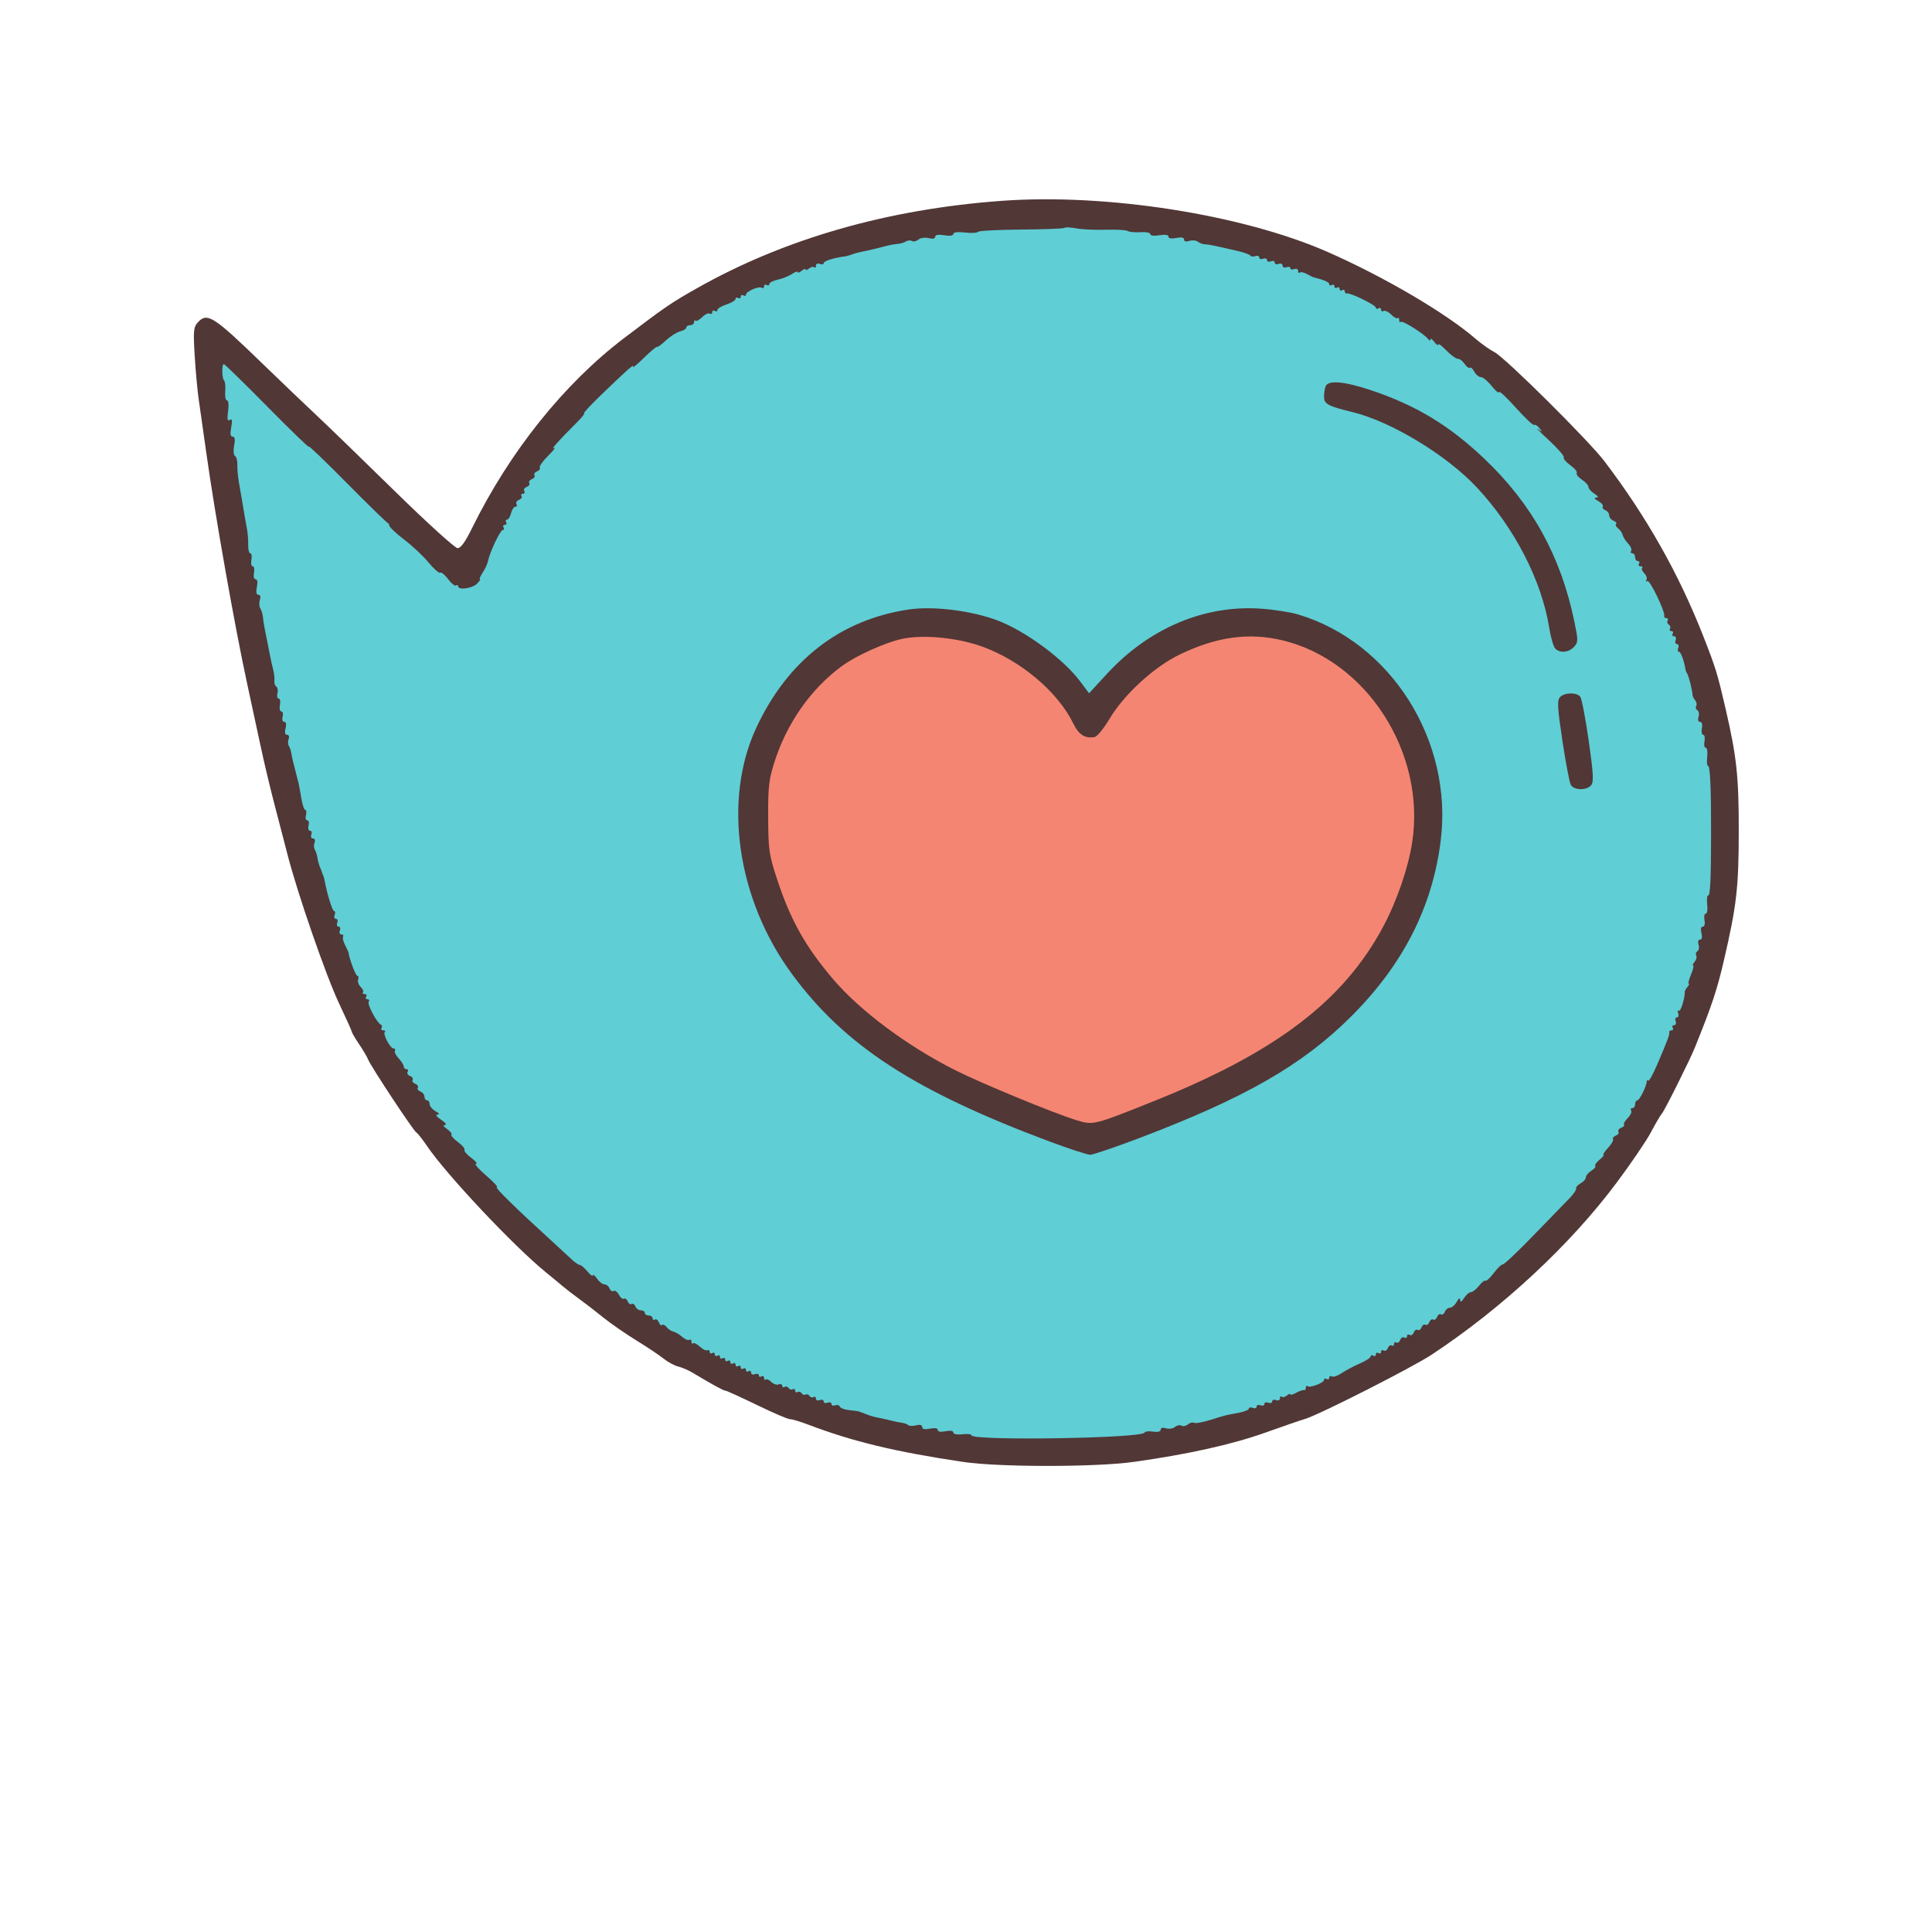 <?xml version="1.0" ?>
<svg xmlns="http://www.w3.org/2000/svg" version="1.1" width="100" height="100">
  <defs/>
  <g>
    <path d="M 51.848 10.395 C 45.947 10.825 40.611 12.354 36.087 14.911 C 34.729 15.679 34.461 15.862 32.326 17.482 C 29.202 19.851 26.377 23.379 24.435 27.332 C 24.081 28.053 23.85 28.372 23.684 28.372 C 23.551 28.372 22.077 27.033 20.392 25.381 C 18.714 23.736 16.891 21.97 16.341 21.456 C 15.791 20.943 14.584 19.788 13.657 18.89 C 11.034 16.346 10.726 16.149 10.231 16.696 C 10.018 16.932 10.0 17.129 10.077 18.407 C 10.126 19.201 10.218 20.214 10.283 20.657 C 10.348 21.099 10.528 22.367 10.683 23.474 C 11.131 26.669 12.164 32.496 12.799 35.417 C 12.992 36.302 13.297 37.718 13.477 38.563 C 13.656 39.408 13.979 40.766 14.193 41.582 C 14.408 42.398 14.715 43.578 14.875 44.206 C 15.391 46.228 16.873 50.509 17.552 51.942 C 17.916 52.709 18.213 53.372 18.213 53.414 C 18.213 53.457 18.382 53.743 18.588 54.048 C 18.795 54.354 19.005 54.713 19.056 54.844 C 19.188 55.188 21.391 58.521 21.553 58.621 C 21.627 58.667 21.87 58.975 22.094 59.306 C 23.093 60.786 26.616 64.529 28.277 65.873 C 28.609 66.142 28.998 66.464 29.143 66.589 C 29.287 66.713 29.655 66.996 29.96 67.218 C 30.266 67.439 30.828 67.873 31.208 68.181 C 31.588 68.489 32.368 69.03 32.94 69.382 C 33.512 69.734 34.15 70.161 34.359 70.331 C 34.568 70.5 34.9 70.68 35.097 70.729 C 35.294 70.778 35.616 70.914 35.811 71.031 C 36.898 71.68 37.447 71.981 37.544 71.981 C 37.603 71.981 38.335 72.313 39.17 72.719 C 40.004 73.125 40.779 73.457 40.891 73.457 C 41.003 73.457 41.426 73.583 41.831 73.738 C 44.125 74.612 46.337 75.144 49.846 75.668 C 51.707 75.945 56.692 75.945 58.679 75.668 C 61.446 75.282 63.77 74.766 65.445 74.168 C 66.368 73.839 67.32 73.511 67.562 73.439 C 68.287 73.224 73.091 70.784 74.1 70.119 C 77.75 67.711 81.268 64.442 83.669 61.226 C 84.421 60.219 85.222 59.042 85.449 58.61 C 85.676 58.178 85.937 57.734 86.029 57.624 C 86.182 57.44 87.479 54.839 87.735 54.202 C 88.608 52.034 88.868 51.255 89.214 49.774 C 89.889 46.88 89.996 45.956 89.998 42.998 C 90.0 40.186 89.889 39.161 89.318 36.691 C 88.893 34.857 88.802 34.558 88.164 32.934 C 86.889 29.688 85.242 26.771 83.054 23.885 C 82.239 22.809 77.905 18.508 77.352 18.226 C 77.113 18.104 76.676 17.795 76.381 17.54 C 74.842 16.207 71.654 14.335 68.733 13.048 C 64.324 11.106 57.283 10.0 51.848 10.395" stroke-width="1.0" fill="rgb(81, 55, 54)" opacity="1.0"/>
    <path d="M 55.098 11.794 C 55.057 11.834 54.047 11.874 52.853 11.882 C 51.66 11.891 50.654 11.944 50.619 12 C 50.584 12.057 50.283 12.073 49.949 12.035 C 49.567 11.992 49.344 12.02 49.344 12.11 C 49.344 12.199 49.165 12.224 48.874 12.177 C 48.565 12.127 48.404 12.154 48.404 12.255 C 48.404 12.353 48.281 12.378 48.067 12.325 C 47.877 12.277 47.645 12.31 47.536 12.401 C 47.43 12.489 47.28 12.523 47.202 12.475 C 47.125 12.427 46.987 12.437 46.895 12.496 C 46.802 12.555 46.606 12.613 46.459 12.625 C 46.311 12.636 46.054 12.682 45.888 12.726 C 45.384 12.861 44.999 12.952 44.647 13.019 C 44.463 13.054 44.221 13.12 44.11 13.165 C 44 13.21 43.819 13.259 43.708 13.274 C 43.142 13.349 42.634 13.512 42.634 13.618 C 42.634 13.684 42.544 13.703 42.433 13.66 C 42.319 13.617 42.232 13.657 42.232 13.754 C 42.232 13.848 42.192 13.885 42.144 13.837 C 42.095 13.788 41.974 13.816 41.875 13.898 C 41.776 13.98 41.695 14.002 41.695 13.947 C 41.695 13.892 41.605 13.923 41.494 14.014 C 41.383 14.106 41.293 14.137 41.293 14.083 C 41.293 14.028 41.156 14.073 40.989 14.183 C 40.822 14.292 40.489 14.425 40.251 14.477 C 40.012 14.53 39.817 14.632 39.817 14.704 C 39.817 14.776 39.756 14.798 39.682 14.752 C 39.609 14.707 39.548 14.737 39.548 14.82 C 39.548 14.902 39.492 14.935 39.424 14.893 C 39.269 14.797 38.609 15.088 38.609 15.252 C 38.609 15.318 38.549 15.335 38.475 15.289 C 38.401 15.244 38.341 15.274 38.341 15.356 C 38.341 15.439 38.28 15.469 38.206 15.423 C 38.133 15.378 38.072 15.4 38.072 15.472 C 38.072 15.545 37.861 15.674 37.603 15.759 C 37.344 15.844 37.133 15.973 37.133 16.046 C 37.133 16.118 37.073 16.14 36.999 16.094 C 36.925 16.049 36.865 16.079 36.865 16.161 C 36.865 16.244 36.806 16.275 36.735 16.232 C 36.664 16.188 36.488 16.27 36.344 16.414 C 36.2 16.558 36.047 16.641 36.003 16.597 C 35.961 16.554 35.925 16.59 35.925 16.676 C 35.925 16.762 35.835 16.832 35.724 16.832 C 35.613 16.832 35.523 16.886 35.523 16.952 C 35.523 17.018 35.379 17.108 35.203 17.152 C 35.027 17.196 34.697 17.406 34.47 17.618 C 34.242 17.831 34.034 17.982 34.007 17.955 C 33.979 17.928 33.664 18.192 33.306 18.543 C 32.947 18.894 32.704 19.09 32.765 18.979 C 32.883 18.765 32.362 19.229 30.982 20.569 C 30.514 21.023 30.177 21.395 30.233 21.395 C 30.289 21.395 30.098 21.629 29.809 21.916 C 28.931 22.787 28.467 23.312 28.678 23.194 C 28.788 23.133 28.651 23.31 28.373 23.588 C 28.095 23.866 27.899 24.144 27.938 24.206 C 27.976 24.268 27.913 24.354 27.798 24.399 C 27.683 24.443 27.623 24.533 27.664 24.6 C 27.705 24.666 27.645 24.757 27.53 24.801 C 27.415 24.845 27.354 24.936 27.395 25.002 C 27.437 25.069 27.376 25.16 27.261 25.204 C 27.146 25.248 27.09 25.345 27.136 25.419 C 27.182 25.493 27.152 25.554 27.069 25.554 C 26.987 25.554 26.953 25.608 26.993 25.674 C 27.034 25.74 26.974 25.83 26.859 25.875 C 26.744 25.919 26.687 26.016 26.733 26.09 C 26.779 26.164 26.754 26.225 26.677 26.225 C 26.6 26.225 26.5 26.376 26.453 26.561 C 26.407 26.745 26.312 26.896 26.242 26.896 C 26.172 26.896 26.151 26.956 26.197 27.03 C 26.243 27.104 26.212 27.164 26.13 27.164 C 26.047 27.164 26.017 27.225 26.063 27.299 C 26.108 27.372 26.089 27.433 26.02 27.433 C 25.894 27.433 25.343 28.598 25.256 29.05 C 25.231 29.183 25.108 29.447 24.984 29.637 C 24.859 29.827 24.794 29.982 24.84 29.982 C 24.885 29.982 24.815 30.088 24.684 30.217 C 24.441 30.457 23.715 30.555 23.715 30.349 C 23.715 30.286 23.664 30.266 23.602 30.304 C 23.54 30.343 23.356 30.194 23.193 29.973 C 23.029 29.753 22.845 29.603 22.784 29.642 C 22.722 29.68 22.452 29.443 22.183 29.116 C 21.915 28.788 21.35 28.258 20.927 27.936 C 20.505 27.615 20.151 27.28 20.142 27.191 C 20.133 27.103 20.118 27.06 20.109 27.097 C 20.099 27.134 19.141 26.203 17.978 25.028 C 16.816 23.853 15.918 22.993 15.984 23.116 C 16.049 23.239 15.104 22.329 13.885 21.093 C 12.665 19.857 11.631 18.845 11.586 18.845 C 11.471 18.845 11.484 19.585 11.601 19.702 C 11.654 19.755 11.679 20.007 11.658 20.261 C 11.636 20.515 11.677 20.724 11.749 20.724 C 11.826 20.724 11.85 20.955 11.806 21.281 C 11.75 21.698 11.773 21.813 11.895 21.737 C 12.017 21.662 12.035 21.757 11.967 22.119 C 11.904 22.46 11.925 22.602 12.041 22.602 C 12.155 22.602 12.179 22.742 12.119 23.061 C 12.07 23.318 12.091 23.557 12.165 23.602 C 12.238 23.647 12.292 23.848 12.284 24.049 C 12.277 24.25 12.313 24.655 12.363 24.95 C 12.414 25.246 12.482 25.638 12.514 25.823 C 12.546 26.007 12.607 26.369 12.649 26.628 C 12.691 26.886 12.755 27.248 12.791 27.433 C 12.827 27.617 12.852 27.964 12.847 28.204 C 12.842 28.444 12.891 28.64 12.957 28.64 C 13.023 28.64 13.048 28.791 13.013 28.976 C 12.978 29.16 13.008 29.311 13.08 29.311 C 13.152 29.311 13.182 29.462 13.147 29.647 C 13.11 29.839 13.146 29.982 13.229 29.982 C 13.321 29.982 13.346 30.134 13.295 30.385 C 13.242 30.652 13.269 30.787 13.375 30.787 C 13.474 30.787 13.502 30.89 13.45 31.054 C 13.403 31.201 13.414 31.398 13.474 31.491 C 13.533 31.583 13.593 31.78 13.607 31.928 C 13.62 32.075 13.664 32.362 13.705 32.566 C 13.745 32.769 13.806 33.071 13.839 33.237 C 13.873 33.402 13.935 33.719 13.978 33.941 C 14.021 34.162 14.096 34.494 14.143 34.679 C 14.191 34.863 14.218 35.114 14.203 35.237 C 14.187 35.36 14.233 35.495 14.303 35.539 C 14.373 35.583 14.399 35.739 14.361 35.886 C 14.322 36.034 14.35 36.155 14.422 36.155 C 14.494 36.155 14.524 36.306 14.489 36.49 C 14.454 36.675 14.487 36.825 14.562 36.825 C 14.637 36.825 14.668 36.946 14.629 37.094 C 14.589 37.246 14.625 37.362 14.711 37.362 C 14.807 37.362 14.832 37.487 14.78 37.698 C 14.724 37.918 14.752 38.033 14.858 38.033 C 14.952 38.033 14.987 38.124 14.94 38.246 C 14.895 38.364 14.9 38.529 14.952 38.613 C 15.005 38.697 15.06 38.858 15.075 38.97 C 15.09 39.082 15.139 39.31 15.182 39.476 C 15.226 39.642 15.295 39.913 15.336 40.079 C 15.377 40.246 15.428 40.442 15.448 40.516 C 15.469 40.589 15.533 40.937 15.59 41.287 C 15.647 41.638 15.742 41.924 15.801 41.924 C 15.859 41.924 15.875 42.045 15.837 42.193 C 15.798 42.34 15.828 42.461 15.904 42.461 C 15.979 42.461 16.009 42.582 15.971 42.73 C 15.932 42.877 15.966 42.998 16.046 42.998 C 16.127 42.998 16.157 43.088 16.115 43.199 C 16.072 43.31 16.111 43.4 16.2 43.4 C 16.294 43.4 16.329 43.491 16.281 43.614 C 16.236 43.731 16.243 43.897 16.297 43.983 C 16.35 44.068 16.412 44.259 16.433 44.407 C 16.454 44.554 16.511 44.766 16.559 44.876 C 16.608 44.987 16.66 45.123 16.675 45.178 C 16.691 45.234 16.716 45.294 16.731 45.313 C 16.745 45.331 16.778 45.454 16.803 45.586 C 16.945 46.327 17.204 47.158 17.295 47.158 C 17.353 47.158 17.365 47.248 17.322 47.359 C 17.28 47.47 17.31 47.56 17.39 47.56 C 17.469 47.56 17.499 47.651 17.457 47.761 C 17.414 47.872 17.444 47.963 17.524 47.963 C 17.603 47.963 17.633 48.053 17.591 48.164 C 17.548 48.275 17.584 48.365 17.67 48.365 C 17.756 48.365 17.796 48.415 17.758 48.475 C 17.721 48.536 17.766 48.732 17.859 48.912 C 17.952 49.091 18.033 49.268 18.038 49.304 C 18.092 49.668 18.414 50.512 18.499 50.512 C 18.558 50.512 18.575 50.595 18.537 50.696 C 18.498 50.797 18.557 50.971 18.669 51.083 C 18.78 51.194 18.834 51.323 18.788 51.368 C 18.743 51.414 18.779 51.451 18.87 51.451 C 18.96 51.451 18.997 51.512 18.951 51.586 C 18.906 51.659 18.936 51.72 19.018 51.72 C 19.101 51.72 19.13 51.781 19.084 51.856 C 19 51.993 19.515 52.954 19.718 53.039 C 19.777 53.064 19.791 53.14 19.749 53.207 C 19.707 53.275 19.747 53.33 19.838 53.33 C 19.928 53.33 19.964 53.368 19.918 53.414 C 19.804 53.528 20.197 54.269 20.372 54.269 C 20.448 54.269 20.478 54.32 20.44 54.383 C 20.401 54.446 20.488 54.624 20.633 54.78 C 20.778 54.936 20.897 55.126 20.897 55.203 C 20.897 55.28 20.961 55.343 21.039 55.343 C 21.117 55.343 21.143 55.403 21.098 55.478 C 21.052 55.552 21.108 55.649 21.223 55.693 C 21.338 55.737 21.398 55.828 21.357 55.894 C 21.316 55.961 21.376 56.052 21.491 56.096 C 21.606 56.14 21.667 56.23 21.626 56.297 C 21.584 56.364 21.645 56.454 21.761 56.499 C 21.876 56.543 21.97 56.663 21.97 56.766 C 21.97 56.869 22.031 56.953 22.104 56.953 C 22.178 56.953 22.239 57.041 22.239 57.149 C 22.239 57.257 22.375 57.421 22.541 57.514 C 22.737 57.623 22.772 57.684 22.641 57.69 C 22.522 57.694 22.601 57.806 22.837 57.963 C 23.055 58.108 23.145 58.228 23.038 58.229 C 22.911 58.229 22.948 58.304 23.144 58.442 C 23.309 58.559 23.41 58.689 23.368 58.731 C 23.326 58.773 23.474 58.943 23.699 59.109 C 23.923 59.275 24.077 59.459 24.041 59.517 C 24.005 59.575 24.163 59.762 24.393 59.932 C 24.623 60.101 24.731 60.24 24.635 60.24 C 24.538 60.24 24.775 60.512 25.16 60.844 C 25.546 61.176 25.796 61.448 25.717 61.448 C 25.584 61.448 26.698 62.54 28.545 64.222 C 28.951 64.592 29.42 65.024 29.588 65.184 C 29.755 65.343 29.945 65.473 30.009 65.473 C 30.073 65.473 30.251 65.624 30.404 65.809 C 30.558 65.993 30.685 66.086 30.688 66.014 C 30.69 65.942 30.786 66.018 30.901 66.182 C 31.016 66.346 31.191 66.48 31.289 66.48 C 31.388 66.48 31.505 66.574 31.549 66.69 C 31.593 66.805 31.687 66.864 31.758 66.82 C 31.829 66.776 31.953 66.865 32.034 67.017 C 32.115 67.168 32.233 67.261 32.295 67.222 C 32.357 67.184 32.444 67.246 32.489 67.361 C 32.533 67.476 32.623 67.537 32.69 67.495 C 32.756 67.454 32.846 67.511 32.888 67.621 C 32.93 67.731 33.057 67.822 33.17 67.822 C 33.283 67.822 33.376 67.882 33.376 67.956 C 33.376 68.03 33.466 68.09 33.577 68.09 C 33.688 68.09 33.778 68.154 33.778 68.232 C 33.778 68.31 33.832 68.341 33.898 68.3 C 33.965 68.259 34.057 68.325 34.103 68.445 C 34.149 68.566 34.225 68.627 34.271 68.581 C 34.318 68.535 34.422 68.583 34.503 68.689 C 34.584 68.794 34.739 68.899 34.847 68.921 C 34.954 68.944 35.16 69.066 35.303 69.192 C 35.446 69.319 35.615 69.391 35.677 69.352 C 35.74 69.313 35.791 69.356 35.791 69.446 C 35.791 69.537 35.828 69.574 35.872 69.529 C 35.917 69.485 36.077 69.563 36.228 69.704 C 36.379 69.844 36.554 69.928 36.616 69.889 C 36.679 69.85 36.73 69.886 36.73 69.969 C 36.73 70.051 36.791 70.081 36.865 70.036 C 36.938 69.99 36.999 70.02 36.999 70.103 C 36.999 70.185 37.059 70.215 37.133 70.17 C 37.207 70.124 37.267 70.154 37.267 70.237 C 37.267 70.319 37.327 70.35 37.401 70.304 C 37.475 70.258 37.535 70.289 37.535 70.371 C 37.535 70.454 37.596 70.484 37.67 70.438 C 37.743 70.393 37.804 70.423 37.804 70.505 C 37.804 70.588 37.864 70.618 37.938 70.572 C 38.012 70.527 38.072 70.557 38.072 70.639 C 38.072 70.722 38.133 70.752 38.206 70.707 C 38.28 70.661 38.341 70.691 38.341 70.774 C 38.341 70.856 38.401 70.886 38.475 70.841 C 38.549 70.795 38.609 70.825 38.609 70.908 C 38.609 70.99 38.669 71.021 38.743 70.975 C 38.817 70.929 38.877 70.962 38.877 71.048 C 38.877 71.134 38.968 71.17 39.079 71.128 C 39.189 71.085 39.28 71.112 39.28 71.188 C 39.28 71.264 39.34 71.289 39.414 71.243 C 39.488 71.198 39.548 71.234 39.548 71.325 C 39.548 71.415 39.586 71.452 39.631 71.406 C 39.677 71.361 39.806 71.414 39.917 71.526 C 40.028 71.637 40.202 71.697 40.304 71.658 C 40.405 71.619 40.487 71.649 40.487 71.725 C 40.487 71.801 40.544 71.828 40.612 71.786 C 40.681 71.743 40.776 71.771 40.823 71.847 C 40.87 71.923 40.965 71.951 41.033 71.908 C 41.102 71.866 41.158 71.899 41.158 71.981 C 41.158 72.064 41.215 72.097 41.283 72.054 C 41.352 72.012 41.447 72.039 41.494 72.115 C 41.541 72.192 41.632 72.222 41.695 72.183 C 41.759 72.143 41.849 72.173 41.896 72.25 C 41.943 72.326 42.038 72.354 42.107 72.311 C 42.176 72.269 42.232 72.304 42.232 72.39 C 42.232 72.476 42.322 72.512 42.433 72.469 C 42.544 72.427 42.634 72.457 42.634 72.537 C 42.634 72.616 42.725 72.646 42.836 72.604 C 42.946 72.561 43.037 72.591 43.037 72.671 C 43.037 72.75 43.124 72.782 43.229 72.741 C 43.335 72.701 43.443 72.73 43.469 72.807 C 43.494 72.884 43.725 72.968 43.981 72.992 C 44.237 73.017 44.461 73.049 44.479 73.063 C 44.498 73.077 44.558 73.101 44.614 73.117 C 44.669 73.132 44.805 73.183 44.915 73.23 C 45.026 73.277 45.268 73.344 45.452 73.379 C 45.637 73.415 45.939 73.482 46.123 73.529 C 46.308 73.577 46.563 73.629 46.691 73.646 C 46.818 73.662 46.963 73.716 47.012 73.765 C 47.062 73.815 47.244 73.819 47.418 73.776 C 47.621 73.725 47.733 73.755 47.733 73.862 C 47.733 73.974 47.863 74.002 48.136 73.947 C 48.388 73.897 48.538 73.922 48.538 74.014 C 48.538 74.107 48.689 74.132 48.941 74.081 C 49.19 74.031 49.344 74.056 49.344 74.146 C 49.344 74.234 49.532 74.27 49.813 74.237 C 50.071 74.207 50.283 74.231 50.283 74.291 C 50.283 74.587 59.142 74.448 59.243 74.15 C 59.263 74.09 59.459 74.068 59.679 74.1 C 59.929 74.137 60.078 74.1 60.078 74 C 60.078 73.902 60.182 73.875 60.353 73.929 C 60.504 73.977 60.713 73.946 60.817 73.859 C 60.921 73.773 61.071 73.743 61.152 73.793 C 61.232 73.842 61.383 73.812 61.487 73.726 C 61.591 73.639 61.732 73.603 61.8 73.645 C 61.868 73.687 62.248 73.62 62.645 73.497 C 63.51 73.229 63.376 73.263 64.07 73.136 C 64.384 73.078 64.64 72.978 64.64 72.913 C 64.64 72.848 64.731 72.83 64.842 72.872 C 64.952 72.915 65.043 72.884 65.043 72.805 C 65.043 72.726 65.133 72.695 65.244 72.738 C 65.355 72.78 65.445 72.75 65.445 72.671 C 65.445 72.591 65.536 72.561 65.647 72.604 C 65.757 72.646 65.848 72.616 65.848 72.537 C 65.848 72.457 65.939 72.427 66.049 72.469 C 66.163 72.513 66.251 72.473 66.251 72.376 C 66.251 72.282 66.29 72.245 66.339 72.293 C 66.387 72.342 66.508 72.314 66.607 72.232 C 66.706 72.15 66.787 72.122 66.787 72.171 C 66.787 72.219 66.923 72.184 67.089 72.092 C 67.255 72 67.436 71.937 67.492 71.953 C 67.547 71.968 67.592 71.911 67.592 71.825 C 67.592 71.739 67.628 71.704 67.671 71.747 C 67.783 71.859 68.532 71.578 68.532 71.424 C 68.532 71.353 68.592 71.332 68.666 71.377 C 68.74 71.423 68.8 71.393 68.8 71.31 C 68.8 71.228 68.861 71.198 68.935 71.244 C 69.009 71.29 69.236 71.215 69.438 71.077 C 69.641 70.939 70.063 70.715 70.377 70.578 C 70.69 70.442 70.947 70.276 70.947 70.209 C 70.947 70.142 71.007 70.124 71.081 70.17 C 71.155 70.215 71.215 70.185 71.215 70.103 C 71.215 70.02 71.276 69.99 71.349 70.036 C 71.423 70.081 71.484 70.051 71.484 69.969 C 71.484 69.886 71.544 69.856 71.619 69.902 C 71.693 69.948 71.79 69.892 71.834 69.777 C 71.878 69.662 71.968 69.601 72.034 69.642 C 72.1 69.683 72.155 69.649 72.155 69.566 C 72.155 69.483 72.209 69.449 72.275 69.49 C 72.341 69.531 72.431 69.47 72.475 69.355 C 72.519 69.24 72.616 69.184 72.69 69.23 C 72.765 69.276 72.825 69.246 72.825 69.163 C 72.825 69.081 72.886 69.051 72.961 69.097 C 73.035 69.143 73.132 69.086 73.176 68.971 C 73.22 68.856 73.311 68.796 73.377 68.837 C 73.444 68.878 73.534 68.818 73.578 68.703 C 73.623 68.588 73.713 68.528 73.78 68.569 C 73.846 68.61 73.937 68.55 73.981 68.435 C 74.025 68.32 74.116 68.259 74.182 68.301 C 74.249 68.342 74.339 68.281 74.384 68.166 C 74.428 68.051 74.518 67.991 74.585 68.032 C 74.651 68.073 74.742 68.013 74.786 67.897 C 74.831 67.782 74.949 67.687 75.049 67.687 C 75.149 67.687 75.307 67.552 75.399 67.386 C 75.509 67.188 75.57 67.153 75.576 67.285 C 75.583 67.423 75.647 67.391 75.781 67.184 C 75.888 67.018 76.048 66.882 76.135 66.882 C 76.223 66.882 76.412 66.733 76.555 66.551 C 76.698 66.37 76.847 66.253 76.887 66.292 C 76.926 66.331 77.121 66.15 77.32 65.889 C 77.519 65.628 77.729 65.428 77.787 65.444 C 77.845 65.46 78.565 64.779 79.387 63.93 C 80.209 63.082 81.046 62.218 81.248 62.012 C 81.449 61.805 81.6 61.58 81.582 61.512 C 81.564 61.444 81.67 61.325 81.817 61.246 C 81.964 61.167 82.084 61.029 82.084 60.939 C 82.084 60.848 82.211 60.695 82.365 60.599 C 82.52 60.502 82.613 60.39 82.572 60.349 C 82.532 60.308 82.631 60.163 82.794 60.027 C 82.957 59.891 83.048 59.778 82.996 59.775 C 82.944 59.773 83.049 59.612 83.228 59.418 C 83.408 59.225 83.526 59.02 83.491 58.963 C 83.456 58.906 83.521 58.824 83.636 58.779 C 83.751 58.735 83.812 58.645 83.771 58.578 C 83.729 58.512 83.795 58.419 83.915 58.373 C 84.036 58.326 84.101 58.255 84.06 58.213 C 84.019 58.172 84.103 58.02 84.247 57.876 C 84.391 57.732 84.473 57.556 84.429 57.485 C 84.385 57.414 84.413 57.355 84.491 57.355 C 84.569 57.355 84.633 57.265 84.633 57.154 C 84.633 57.043 84.687 56.953 84.751 56.953 C 84.864 56.953 85.232 56.204 85.236 55.969 C 85.237 55.907 85.272 55.892 85.314 55.934 C 85.357 55.976 85.577 55.574 85.804 55.039 C 86.346 53.764 86.425 53.551 86.399 53.431 C 86.387 53.375 86.442 53.33 86.52 53.33 C 86.598 53.33 86.625 53.27 86.579 53.196 C 86.534 53.122 86.567 53.062 86.653 53.062 C 86.739 53.062 86.774 52.971 86.732 52.86 C 86.689 52.75 86.72 52.659 86.799 52.659 C 86.878 52.659 86.907 52.565 86.863 52.451 C 86.819 52.336 86.837 52.275 86.901 52.315 C 86.994 52.373 87.212 51.66 87.207 51.317 C 87.206 51.28 87.268 51.175 87.345 51.082 C 87.422 50.99 87.45 50.915 87.407 50.915 C 87.365 50.915 87.419 50.703 87.527 50.445 C 87.635 50.187 87.685 49.975 87.638 49.975 C 87.591 49.975 87.626 49.887 87.715 49.78 C 87.804 49.673 87.841 49.526 87.796 49.454 C 87.752 49.382 87.779 49.284 87.857 49.235 C 87.935 49.187 87.962 49.032 87.917 48.891 C 87.869 48.737 87.899 48.634 87.994 48.634 C 88.095 48.634 88.121 48.513 88.067 48.298 C 88.014 48.088 88.04 47.963 88.135 47.963 C 88.226 47.963 88.262 47.826 88.224 47.627 C 88.188 47.443 88.218 47.292 88.29 47.292 C 88.361 47.292 88.395 47.08 88.365 46.822 C 88.335 46.564 88.356 46.352 88.413 46.352 C 88.523 46.352 88.56 45.563 88.565 43.132 C 88.57 40.808 88.517 39.643 88.408 39.643 C 88.354 39.643 88.335 39.432 88.365 39.174 C 88.395 38.915 88.361 38.704 88.29 38.704 C 88.218 38.704 88.188 38.553 88.224 38.369 C 88.259 38.184 88.229 38.033 88.156 38.033 C 88.084 38.033 88.054 37.882 88.089 37.698 C 88.129 37.493 88.092 37.362 87.995 37.362 C 87.899 37.362 87.868 37.26 87.917 37.105 C 87.962 36.964 87.935 36.809 87.857 36.76 C 87.779 36.712 87.752 36.614 87.796 36.542 C 87.841 36.47 87.817 36.338 87.743 36.249 C 87.669 36.16 87.608 36.041 87.607 35.985 C 87.605 35.776 87.417 35.01 87.337 34.88 C 87.291 34.806 87.25 34.715 87.245 34.679 C 87.181 34.238 87.003 33.739 86.908 33.739 C 86.843 33.739 86.824 33.649 86.866 33.538 C 86.909 33.427 86.878 33.337 86.799 33.337 C 86.72 33.337 86.689 33.246 86.732 33.135 C 86.774 33.025 86.739 32.934 86.653 32.934 C 86.567 32.934 86.534 32.874 86.579 32.8 C 86.625 32.726 86.595 32.666 86.512 32.666 C 86.43 32.666 86.397 32.61 86.439 32.541 C 86.482 32.472 86.454 32.377 86.378 32.33 C 86.302 32.283 86.274 32.189 86.317 32.12 C 86.359 32.051 86.33 31.995 86.252 31.995 C 86.174 31.995 86.124 31.95 86.141 31.894 C 86.208 31.682 85.395 29.993 85.265 30.074 C 85.19 30.12 85.169 30.093 85.218 30.014 C 85.267 29.934 85.219 29.781 85.111 29.674 C 85.003 29.566 84.952 29.44 84.998 29.394 C 85.043 29.349 85.007 29.311 84.916 29.311 C 84.826 29.311 84.789 29.251 84.835 29.177 C 84.88 29.103 84.854 29.043 84.776 29.043 C 84.698 29.043 84.633 28.952 84.633 28.842 C 84.633 28.731 84.569 28.64 84.491 28.64 C 84.413 28.64 84.385 28.582 84.429 28.511 C 84.473 28.44 84.401 28.269 84.269 28.131 C 84.138 27.993 84.011 27.794 83.989 27.69 C 83.966 27.585 83.862 27.434 83.756 27.352 C 83.65 27.271 83.602 27.167 83.648 27.121 C 83.695 27.074 83.633 26.998 83.512 26.952 C 83.391 26.905 83.292 26.781 83.292 26.676 C 83.292 26.571 83.202 26.45 83.091 26.408 C 82.981 26.366 82.922 26.28 82.961 26.218 C 82.999 26.155 82.893 26.028 82.725 25.935 C 82.527 25.825 82.49 25.762 82.621 25.755 C 82.759 25.749 82.727 25.684 82.52 25.551 C 82.354 25.443 82.218 25.286 82.218 25.202 C 82.218 25.117 82.065 24.948 81.878 24.826 C 81.692 24.703 81.572 24.55 81.612 24.485 C 81.652 24.42 81.502 24.237 81.279 24.078 C 81.056 23.919 80.904 23.739 80.943 23.677 C 80.981 23.615 80.634 23.215 80.173 22.788 C 79.711 22.36 79.454 22.098 79.602 22.206 C 79.849 22.386 79.856 22.383 79.687 22.168 C 79.587 22.039 79.461 21.961 79.407 21.994 C 79.354 22.027 78.923 21.621 78.45 21.092 C 77.976 20.564 77.589 20.204 77.589 20.293 C 77.589 20.382 77.42 20.244 77.214 19.986 C 77.008 19.727 76.754 19.516 76.649 19.516 C 76.544 19.516 76.39 19.39 76.308 19.236 C 76.226 19.082 76.123 18.991 76.081 19.034 C 76.038 19.077 75.918 18.991 75.815 18.844 C 75.712 18.697 75.569 18.577 75.496 18.577 C 75.355 18.577 75.123 18.403 74.698 17.981 C 74.553 17.838 74.436 17.774 74.436 17.839 C 74.436 17.904 74.347 17.84 74.239 17.697 C 74.13 17.553 74.039 17.497 74.035 17.57 C 74.031 17.653 73.991 17.649 73.93 17.561 C 73.756 17.309 72.594 16.572 72.507 16.659 C 72.461 16.705 72.423 16.662 72.423 16.564 C 72.423 16.466 72.388 16.42 72.345 16.463 C 72.302 16.506 72.148 16.424 72.004 16.279 C 71.86 16.135 71.684 16.053 71.613 16.097 C 71.542 16.141 71.484 16.11 71.484 16.027 C 71.484 15.945 71.423 15.914 71.349 15.96 C 71.276 16.006 71.215 15.989 71.215 15.924 C 71.215 15.79 69.88 15.137 69.713 15.189 C 69.654 15.207 69.605 15.158 69.605 15.08 C 69.605 15.002 69.545 14.975 69.471 15.021 C 69.397 15.066 69.337 15.036 69.337 14.954 C 69.337 14.871 69.276 14.841 69.203 14.887 C 69.129 14.932 69.068 14.902 69.068 14.82 C 69.068 14.737 69.008 14.707 68.934 14.752 C 68.86 14.798 68.8 14.778 68.8 14.708 C 68.8 14.604 68.506 14.476 67.995 14.356 C 67.958 14.348 67.8 14.269 67.643 14.182 C 67.487 14.095 67.321 14.062 67.274 14.109 C 67.228 14.155 67.19 14.116 67.19 14.023 C 67.19 13.926 67.102 13.885 66.989 13.929 C 66.878 13.971 66.787 13.949 66.787 13.88 C 66.787 13.811 66.697 13.789 66.586 13.832 C 66.475 13.874 66.385 13.836 66.385 13.746 C 66.385 13.656 66.294 13.618 66.183 13.66 C 66.073 13.703 65.982 13.673 65.982 13.593 C 65.982 13.514 65.892 13.484 65.781 13.526 C 65.67 13.569 65.58 13.539 65.58 13.459 C 65.58 13.38 65.489 13.35 65.378 13.392 C 65.268 13.435 65.177 13.404 65.177 13.325 C 65.177 13.246 65.088 13.215 64.98 13.256 C 64.872 13.298 64.754 13.284 64.718 13.226 C 64.682 13.168 64.333 13.049 63.942 12.962 C 63.551 12.875 63.08 12.769 62.896 12.727 C 62.711 12.685 62.47 12.648 62.359 12.644 C 62.249 12.64 62.085 12.579 61.997 12.509 C 61.908 12.439 61.712 12.421 61.561 12.469 C 61.389 12.524 61.286 12.497 61.286 12.396 C 61.286 12.29 61.15 12.264 60.883 12.317 C 60.63 12.368 60.481 12.343 60.481 12.249 C 60.481 12.155 60.311 12.128 60.011 12.177 C 59.733 12.222 59.541 12.198 59.541 12.117 C 59.541 12.042 59.313 11.998 59.034 12.018 C 58.756 12.038 58.457 12.011 58.37 11.957 C 58.283 11.903 57.771 11.874 57.233 11.891 C 56.694 11.908 56.01 11.877 55.713 11.821 C 55.415 11.765 55.138 11.753 55.098 11.794" stroke-width="1.0" fill="rgb(95, 206, 213)" opacity="1.0"/>
    <path d="M 47.062 31.544 C 43.508 32.063 40.782 34.168 39.153 37.652 C 37.404 41.394 38.137 46.519 40.977 50.394 C 43.699 54.109 47.329 56.471 54.331 59.086 C 55.34 59.462 56.284 59.771 56.428 59.771 C 56.573 59.771 57.71 59.384 58.955 58.912 C 64.452 56.827 67.417 55.125 69.942 52.605 C 72.621 49.929 74.138 46.954 74.569 43.527 C 75.221 38.35 72.007 33.245 67.19 31.804 C 66.784 31.683 65.907 31.547 65.241 31.503 C 62.328 31.308 59.468 32.522 57.302 34.872 L 56.369 35.884 L 55.909 35.269 C 55.044 34.113 53.08 32.663 51.644 32.12 C 50.291 31.607 48.322 31.36 47.062 31.544" stroke-width="1.0" fill="rgb(81, 55, 54)" opacity="1.0"/>
    <path d="M 46.701 33.066 C 45.819 33.254 44.32 33.93 43.583 34.47 C 41.957 35.664 40.704 37.457 40.064 39.509 C 39.796 40.367 39.751 40.783 39.76 42.327 C 39.771 43.996 39.806 44.244 40.212 45.48 C 40.915 47.624 41.686 48.999 43.136 50.699 C 44.532 52.335 46.992 54.164 49.454 55.399 C 50.829 56.088 54.471 57.591 55.679 57.968 C 56.589 58.251 56.567 58.257 59.678 57.013 C 66.034 54.473 69.537 51.812 71.594 47.963 C 72.302 46.637 72.894 44.915 73.096 43.595 C 73.806 38.944 70.726 34.167 66.352 33.136 C 64.626 32.729 62.953 32.963 61.063 33.877 C 59.725 34.523 58.181 35.942 57.415 37.228 C 57.129 37.708 56.792 38.121 56.665 38.146 C 56.173 38.243 55.838 38.034 55.557 37.456 C 54.761 35.817 52.845 34.196 50.847 33.47 C 49.573 33.007 47.789 32.834 46.701 33.066" stroke-width="1.0" fill="rgb(244, 133, 114)" opacity="1.0"/>
    <path d="M 68.613 19.997 C 68.568 20.113 68.532 20.356 68.532 20.536 C 68.532 20.913 68.732 21.021 70.008 21.331 C 72.023 21.822 74.914 23.579 76.471 25.261 C 78.413 27.359 79.797 30.055 80.192 32.512 C 80.267 32.98 80.399 33.448 80.485 33.551 C 80.707 33.819 81.197 33.784 81.471 33.481 C 81.691 33.238 81.692 33.159 81.489 32.176 C 80.788 28.787 79.303 26.098 76.836 23.751 C 75.024 22.026 73.295 20.979 70.973 20.202 C 69.579 19.736 68.741 19.663 68.613 19.997" stroke-width="1.0" fill="rgb(81, 55, 54)" opacity="1.0"/>
    <path d="M 80.736 36.095 C 80.594 36.267 80.617 36.665 80.871 38.342 C 81.04 39.464 81.234 40.487 81.301 40.616 C 81.453 40.91 82.122 40.927 82.357 40.644 C 82.498 40.474 82.475 40.054 82.23 38.332 C 82.065 37.174 81.867 36.15 81.79 36.056 C 81.593 35.82 80.945 35.844 80.736 36.095" stroke-width="1.0" fill="rgb(81, 55, 54)" opacity="1.0"/>
    <path d="M 14.255 21.462 L 15.127 22.334 L 14.255 21.462 L 13.383 20.589 L 14.255 21.462" stroke-width="1.0" fill="rgb(96, 164, 164)" opacity="1.0"/>
    <path d="M 79.266 21.931 L 79.803 22.468 L 79.266 21.931 L 78.729 21.395 L 79.266 21.931" stroke-width="1.0" fill="rgb(96, 164, 164)" opacity="1.0"/>
  </g>
</svg>
